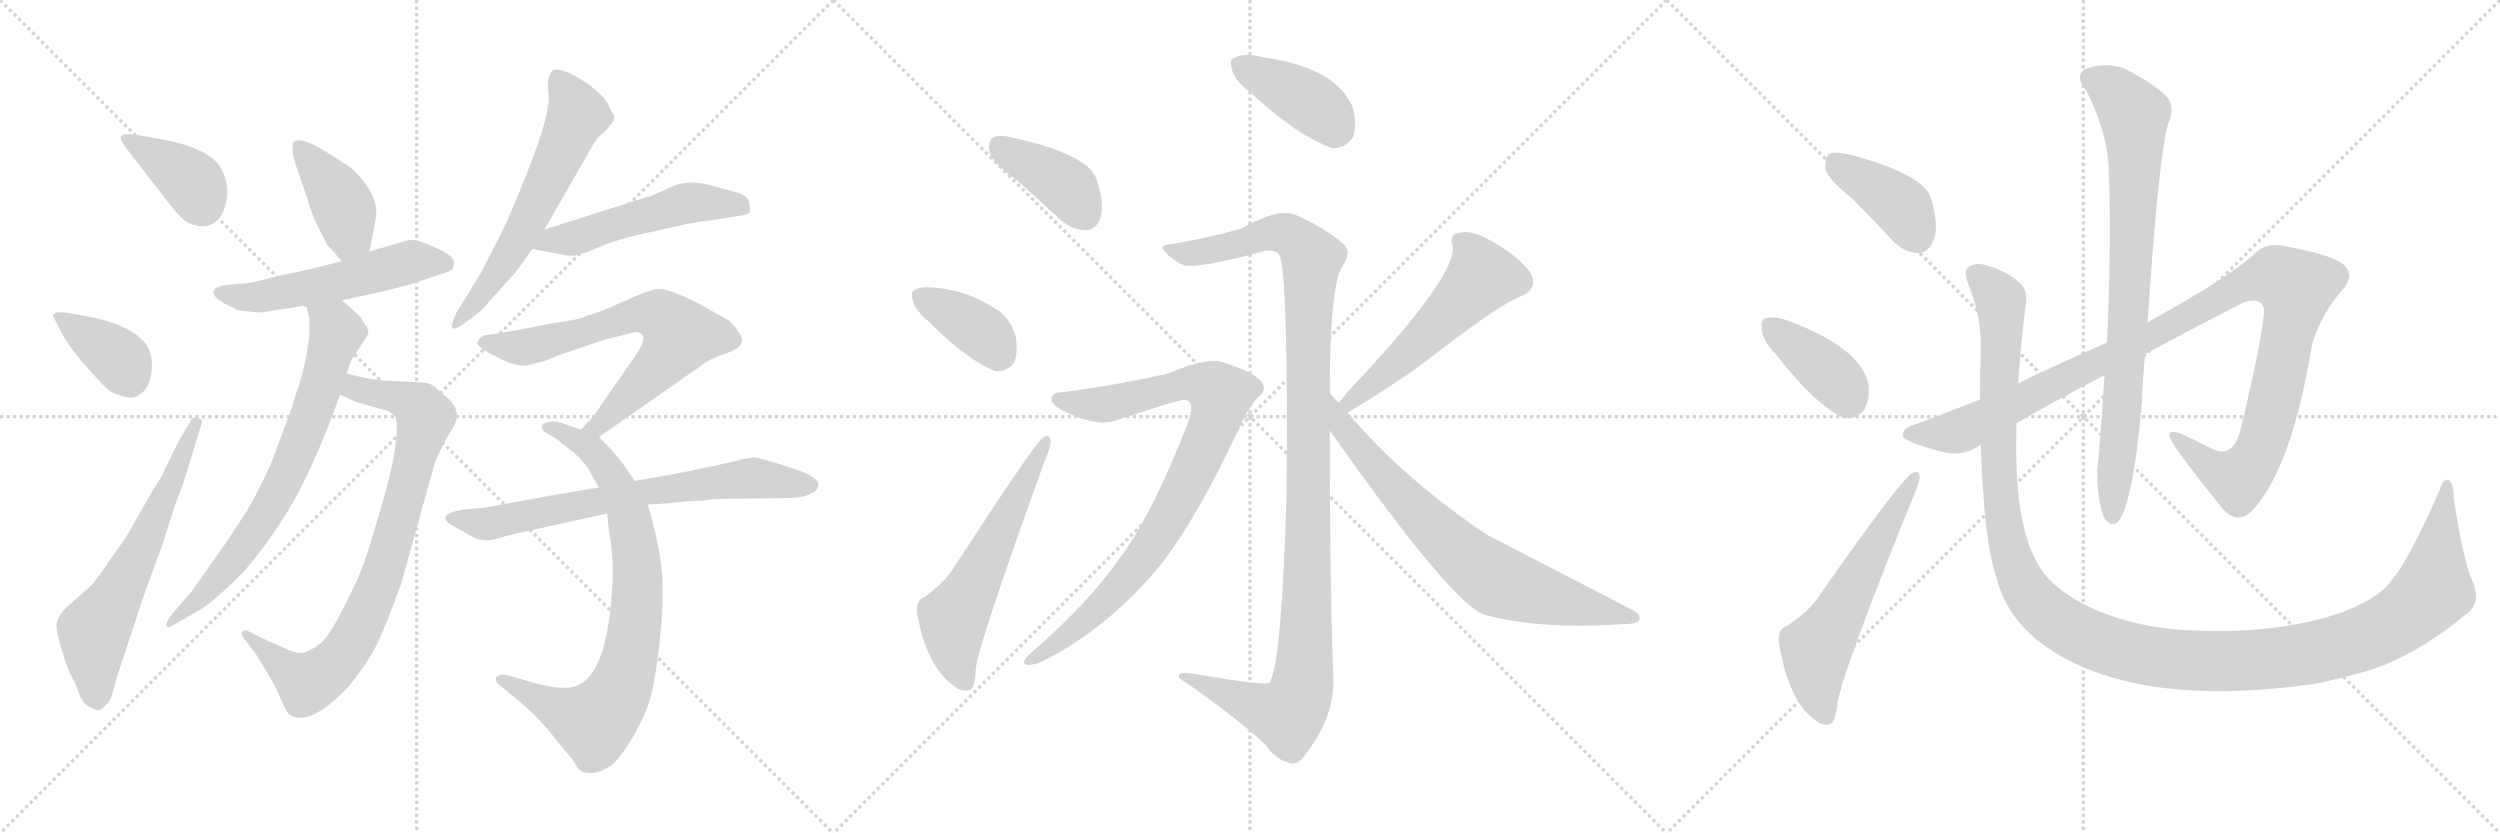 <svg version="1.1" viewBox="0 0 3072 1024" xmlns="http://www.w3.org/2000/svg">
  <g stroke="lightgray" stroke-dasharray="1,1" stroke-width="1" transform="scale(4, 4)">
    <line x1="0" y1="0" x2="256" y2="256"></line>
    <line x1="256" y1="0" x2="0" y2="256"></line>
    <line x1="128" y1="0" x2="128" y2="256"></line>
    <line x1="0" y1="128" x2="256" y2="128"></line>
    <line x1="256" y1="0" x2="512" y2="256"></line>
    <line x1="512" y1="0" x2="256" y2="256"></line>
    <line x1="384" y1="0" x2="384" y2="256"></line>
    <line x1="256" y1="128" x2="512" y2="128"></line>
    <line x1="512" y1="0" x2="768" y2="256"></line>
    <line x1="768" y1="0" x2="512" y2="256"></line>
    <line x1="640" y1="0" x2="640" y2="256"></line>
    <line x1="512" y1="128" x2="768" y2="128"></line>
  </g>
<g transform="scale(1, -1) translate(0, -850)">
   <style type="text/css">
    @keyframes keyframes0 {
      from {
       stroke: black;
       stroke-dashoffset: 382;
       stroke-width: 128;
       }
       55% {
       animation-timing-function: step-end;
       stroke: black;
       stroke-dashoffset: 0;
       stroke-width: 128;
       }
       to {
       stroke: black;
       stroke-width: 1024;
       }
       }
       #make-me-a-hanzi-animation-0 {
         animation: keyframes0 0.561s both;
         animation-delay: 0s;
         animation-timing-function: linear;
       }
    @keyframes keyframes1 {
      from {
       stroke: black;
       stroke-dashoffset: 372;
       stroke-width: 128;
       }
       55% {
       animation-timing-function: step-end;
       stroke: black;
       stroke-dashoffset: 0;
       stroke-width: 128;
       }
       to {
       stroke: black;
       stroke-width: 1024;
       }
       }
       #make-me-a-hanzi-animation-1 {
         animation: keyframes1 0.553s both;
         animation-delay: 0.561s;
         animation-timing-function: linear;
       }
    @keyframes keyframes2 {
      from {
       stroke: black;
       stroke-dashoffset: 628;
       stroke-width: 128;
       }
       67% {
       animation-timing-function: step-end;
       stroke: black;
       stroke-dashoffset: 0;
       stroke-width: 128;
       }
       to {
       stroke: black;
       stroke-width: 1024;
       }
       }
       #make-me-a-hanzi-animation-2 {
         animation: keyframes2 0.761s both;
         animation-delay: 1.114s;
         animation-timing-function: linear;
       }
    @keyframes keyframes3 {
      from {
       stroke: black;
       stroke-dashoffset: 406;
       stroke-width: 128;
       }
       57% {
       animation-timing-function: step-end;
       stroke: black;
       stroke-dashoffset: 0;
       stroke-width: 128;
       }
       to {
       stroke: black;
       stroke-width: 1024;
       }
       }
       #make-me-a-hanzi-animation-3 {
         animation: keyframes3 0.58s both;
         animation-delay: 1.875s;
         animation-timing-function: linear;
       }
    @keyframes keyframes4 {
      from {
       stroke: black;
       stroke-dashoffset: 543;
       stroke-width: 128;
       }
       64% {
       animation-timing-function: step-end;
       stroke: black;
       stroke-dashoffset: 0;
       stroke-width: 128;
       }
       to {
       stroke: black;
       stroke-width: 1024;
       }
       }
       #make-me-a-hanzi-animation-4 {
         animation: keyframes4 0.692s both;
         animation-delay: 2.455s;
         animation-timing-function: linear;
       }
    @keyframes keyframes5 {
      from {
       stroke: black;
       stroke-dashoffset: 824;
       stroke-width: 128;
       }
       73% {
       animation-timing-function: step-end;
       stroke: black;
       stroke-dashoffset: 0;
       stroke-width: 128;
       }
       to {
       stroke: black;
       stroke-width: 1024;
       }
       }
       #make-me-a-hanzi-animation-5 {
         animation: keyframes5 0.921s both;
         animation-delay: 3.147s;
         animation-timing-function: linear;
       }
    @keyframes keyframes6 {
      from {
       stroke: black;
       stroke-dashoffset: 718;
       stroke-width: 128;
       }
       70% {
       animation-timing-function: step-end;
       stroke: black;
       stroke-dashoffset: 0;
       stroke-width: 128;
       }
       to {
       stroke: black;
       stroke-width: 1024;
       }
       }
       #make-me-a-hanzi-animation-6 {
         animation: keyframes6 0.834s both;
         animation-delay: 4.068s;
         animation-timing-function: linear;
       }
    @keyframes keyframes7 {
      from {
       stroke: black;
       stroke-dashoffset: 607;
       stroke-width: 128;
       }
       66% {
       animation-timing-function: step-end;
       stroke: black;
       stroke-dashoffset: 0;
       stroke-width: 128;
       }
       to {
       stroke: black;
       stroke-width: 1024;
       }
       }
       #make-me-a-hanzi-animation-7 {
         animation: keyframes7 0.744s both;
         animation-delay: 4.902s;
         animation-timing-function: linear;
       }
    @keyframes keyframes8 {
      from {
       stroke: black;
       stroke-dashoffset: 516;
       stroke-width: 128;
       }
       63% {
       animation-timing-function: step-end;
       stroke: black;
       stroke-dashoffset: 0;
       stroke-width: 128;
       }
       to {
       stroke: black;
       stroke-width: 1024;
       }
       }
       #make-me-a-hanzi-animation-8 {
         animation: keyframes8 0.67s both;
         animation-delay: 5.646s;
         animation-timing-function: linear;
       }
    @keyframes keyframes9 {
      from {
       stroke: black;
       stroke-dashoffset: 680;
       stroke-width: 128;
       }
       69% {
       animation-timing-function: step-end;
       stroke: black;
       stroke-dashoffset: 0;
       stroke-width: 128;
       }
       to {
       stroke: black;
       stroke-width: 1024;
       }
       }
       #make-me-a-hanzi-animation-9 {
         animation: keyframes9 0.803s both;
         animation-delay: 6.316s;
         animation-timing-function: linear;
       }
    @keyframes keyframes10 {
      from {
       stroke: black;
       stroke-dashoffset: 802;
       stroke-width: 128;
       }
       72% {
       animation-timing-function: step-end;
       stroke: black;
       stroke-dashoffset: 0;
       stroke-width: 128;
       }
       to {
       stroke: black;
       stroke-width: 1024;
       }
       }
       #make-me-a-hanzi-animation-10 {
         animation: keyframes10 0.903s both;
         animation-delay: 7.119s;
         animation-timing-function: linear;
       }
    @keyframes keyframes11 {
      from {
       stroke: black;
       stroke-dashoffset: 696;
       stroke-width: 128;
       }
       69% {
       animation-timing-function: step-end;
       stroke: black;
       stroke-dashoffset: 0;
       stroke-width: 128;
       }
       to {
       stroke: black;
       stroke-width: 1024;
       }
       }
       #make-me-a-hanzi-animation-11 {
         animation: keyframes11 0.816s both;
         animation-delay: 8.022s;
         animation-timing-function: linear;
       }
    @keyframes keyframes12 {
      from {
       stroke: black;
       stroke-dashoffset: 395;
       stroke-width: 128;
       }
       56% {
       animation-timing-function: step-end;
       stroke: black;
       stroke-dashoffset: 0;
       stroke-width: 128;
       }
       to {
       stroke: black;
       stroke-width: 1024;
       }
       }
       #make-me-a-hanzi-animation-12 {
         animation: keyframes12 0.571s both;
         animation-delay: 8.838s;
         animation-timing-function: linear;
       }
    @keyframes keyframes13 {
      from {
       stroke: black;
       stroke-dashoffset: 374;
       stroke-width: 128;
       }
       55% {
       animation-timing-function: step-end;
       stroke: black;
       stroke-dashoffset: 0;
       stroke-width: 128;
       }
       to {
       stroke: black;
       stroke-width: 1024;
       }
       }
       #make-me-a-hanzi-animation-13 {
         animation: keyframes13 0.554s both;
         animation-delay: 9.41s;
         animation-timing-function: linear;
       }
    @keyframes keyframes14 {
      from {
       stroke: black;
       stroke-dashoffset: 581;
       stroke-width: 128;
       }
       65% {
       animation-timing-function: step-end;
       stroke: black;
       stroke-dashoffset: 0;
       stroke-width: 128;
       }
       to {
       stroke: black;
       stroke-width: 1024;
       }
       }
       #make-me-a-hanzi-animation-14 {
         animation: keyframes14 0.723s both;
         animation-delay: 9.964s;
         animation-timing-function: linear;
       }
    @keyframes keyframes15 {
      from {
       stroke: black;
       stroke-dashoffset: 399;
       stroke-width: 128;
       }
       56% {
       animation-timing-function: step-end;
       stroke: black;
       stroke-dashoffset: 0;
       stroke-width: 128;
       }
       to {
       stroke: black;
       stroke-width: 1024;
       }
       }
       #make-me-a-hanzi-animation-15 {
         animation: keyframes15 0.575s both;
         animation-delay: 10.687s;
         animation-timing-function: linear;
       }
    @keyframes keyframes16 {
      from {
       stroke: black;
       stroke-dashoffset: 1138;
       stroke-width: 128;
       }
       79% {
       animation-timing-function: step-end;
       stroke: black;
       stroke-dashoffset: 0;
       stroke-width: 128;
       }
       to {
       stroke: black;
       stroke-width: 1024;
       }
       }
       #make-me-a-hanzi-animation-16 {
         animation: keyframes16 1.176s both;
         animation-delay: 11.262s;
         animation-timing-function: linear;
       }
    @keyframes keyframes17 {
      from {
       stroke: black;
       stroke-dashoffset: 872;
       stroke-width: 128;
       }
       74% {
       animation-timing-function: step-end;
       stroke: black;
       stroke-dashoffset: 0;
       stroke-width: 128;
       }
       to {
       stroke: black;
       stroke-width: 1024;
       }
       }
       #make-me-a-hanzi-animation-17 {
         animation: keyframes17 0.96s both;
         animation-delay: 12.438s;
         animation-timing-function: linear;
       }
    @keyframes keyframes18 {
      from {
       stroke: black;
       stroke-dashoffset: 539;
       stroke-width: 128;
       }
       64% {
       animation-timing-function: step-end;
       stroke: black;
       stroke-dashoffset: 0;
       stroke-width: 128;
       }
       to {
       stroke: black;
       stroke-width: 1024;
       }
       }
       #make-me-a-hanzi-animation-18 {
         animation: keyframes18 0.689s both;
         animation-delay: 13.397s;
         animation-timing-function: linear;
       }
    @keyframes keyframes19 {
      from {
       stroke: black;
       stroke-dashoffset: 731;
       stroke-width: 128;
       }
       70% {
       animation-timing-function: step-end;
       stroke: black;
       stroke-dashoffset: 0;
       stroke-width: 128;
       }
       to {
       stroke: black;
       stroke-width: 1024;
       }
       }
       #make-me-a-hanzi-animation-19 {
         animation: keyframes19 0.845s both;
         animation-delay: 14.086s;
         animation-timing-function: linear;
       }
    @keyframes keyframes20 {
      from {
       stroke: black;
       stroke-dashoffset: 396;
       stroke-width: 128;
       }
       56% {
       animation-timing-function: step-end;
       stroke: black;
       stroke-dashoffset: 0;
       stroke-width: 128;
       }
       to {
       stroke: black;
       stroke-width: 1024;
       }
       }
       #make-me-a-hanzi-animation-20 {
         animation: keyframes20 0.572s both;
         animation-delay: 14.931s;
         animation-timing-function: linear;
       }
    @keyframes keyframes21 {
      from {
       stroke: black;
       stroke-dashoffset: 387;
       stroke-width: 128;
       }
       56% {
       animation-timing-function: step-end;
       stroke: black;
       stroke-dashoffset: 0;
       stroke-width: 128;
       }
       to {
       stroke: black;
       stroke-width: 1024;
       }
       }
       #make-me-a-hanzi-animation-21 {
         animation: keyframes21 0.565s both;
         animation-delay: 15.503s;
         animation-timing-function: linear;
       }
    @keyframes keyframes22 {
      from {
       stroke: black;
       stroke-dashoffset: 581;
       stroke-width: 128;
       }
       65% {
       animation-timing-function: step-end;
       stroke: black;
       stroke-dashoffset: 0;
       stroke-width: 128;
       }
       to {
       stroke: black;
       stroke-width: 1024;
       }
       }
       #make-me-a-hanzi-animation-22 {
         animation: keyframes22 0.723s both;
         animation-delay: 16.068s;
         animation-timing-function: linear;
       }
    @keyframes keyframes23 {
      from {
       stroke: black;
       stroke-dashoffset: 1123;
       stroke-width: 128;
       }
       79% {
       animation-timing-function: step-end;
       stroke: black;
       stroke-dashoffset: 0;
       stroke-width: 128;
       }
       to {
       stroke: black;
       stroke-width: 1024;
       }
       }
       #make-me-a-hanzi-animation-23 {
         animation: keyframes23 1.164s both;
         animation-delay: 16.791s;
         animation-timing-function: linear;
       }
    @keyframes keyframes24 {
      from {
       stroke: black;
       stroke-dashoffset: 817;
       stroke-width: 128;
       }
       73% {
       animation-timing-function: step-end;
       stroke: black;
       stroke-dashoffset: 0;
       stroke-width: 128;
       }
       to {
       stroke: black;
       stroke-width: 1024;
       }
       }
       #make-me-a-hanzi-animation-24 {
         animation: keyframes24 0.915s both;
         animation-delay: 17.955s;
         animation-timing-function: linear;
       }
    @keyframes keyframes25 {
      from {
       stroke: black;
       stroke-dashoffset: 1337;
       stroke-width: 128;
       }
       81% {
       animation-timing-function: step-end;
       stroke: black;
       stroke-dashoffset: 0;
       stroke-width: 128;
       }
       to {
       stroke: black;
       stroke-width: 1024;
       }
       }
       #make-me-a-hanzi-animation-25 {
         animation: keyframes25 1.338s both;
         animation-delay: 18.87s;
         animation-timing-function: linear;
       }
</style>
<path d="M 207 601 Q 224 579 232 576 Q 259 564 273 587 Q 286 616 272 642.5 Q 258 669 192 680 L 164 685 Q 152 686 149 683 Q 146 680 155 668 L 207 601 Z" fill="lightgray"></path> 
<path d="M 80 466 Q 69 467 66.5 464.5 Q 64 462 66 460 L 72 448 Q 82 427 103.5 402.5 Q 125 378 132 372 Q 139 366 146 365 Q 164 357 174 367 Q 185 375 186.5 398 Q 188 421 174 433 Q 154 453 104 462 L 80 466 Z" fill="lightgray"></path> 
<path d="M 218 305 L 200 268 Q 200 266 197 262 L 188 248 L 155 190 L 133 159 Q 116 133 107 126 L 82 104 Q 71 93 70 85 Q 68 77 76 51 Q 84 25 88.5 17.5 Q 93 10 97.5 -3 Q 102 -16 113 -20 Q 123 -27 130 -16 Q 136 -12 139.5 2.5 Q 143 17 145 22 L 176 116 L 200 182 L 216 232 Q 226 256 235 288 L 248 330 Q 250 335 243 336.5 Q 236 338 235 334 L 218 305 Z" fill="lightgray"></path> 
<path d="M 454 541 L 462 583 Q 466 612 430 645 L 398 665 Q 369 683 360 675 Q 357 665 366 640 L 378 605 Q 383 587 390 573 L 402 549 Q 410 541 420 529 C 439 506 448 512 454 541 Z" fill="lightgray"></path> 
<path d="M 323 506 L 304 502 L 279 500 Q 266 498 264 495 L 262 491 L 264 486 Q 268 482 274 478 L 292 469 Q 313 466 320 466 Q 367 473 376 475 L 420 481 L 471 492 Q 503 500 509 502 L 538 512 Q 553 516 556 519 Q 558 525 558 528 Q 558 531 552.5 536 Q 547 541 531 547.5 Q 515 554 513.5 554.5 Q 512 555 502 555 L 454 541 L 420 529 L 380 519 L 338 510 L 323 506 Z" fill="lightgray"></path> 
<path d="M 418 365 L 438 356 L 476 345 Q 480 344 486 338 Q 492 316 475 250 Q 455 180 448 160 Q 441 140 422 103 Q 403 65 392 58 Q 381 50 373 48 Q 364 46 349 54 L 330 62 L 306 74 Q 301 77 298 74 Q 295 71 300 65 L 314 47 L 331 19 Q 340 4 346 -11 Q 352 -26 357 -29 Q 381 -43 428 6 Q 448 30 461 54 Q 473 77 493 133 L 534 280 Q 535 285 548 310 L 558 327 Q 570 348 541 368 Q 531 380 520 380 L 481 382 Q 460 382 426 391 C 397 398 391 377 418 365 Z" fill="lightgray"></path> 
<path d="M 376 475 L 380 460 L 380 437 Q 376 401 365 370 L 358 347 L 334 283 Q 322 255 304 223 Q 274 177 267 168 L 236 124 L 212 96 Q 203 86 205 80 Q 207 78 215 83 Q 222 87 248 102 Q 266 114 297 145 Q 323 173 353 221 Q 383 269 418 365 L 426 391 L 432 408 L 453 440 L 451 448 Q 448 451 444 459 Q 439 465 420 481 C 397 501 368 504 376 475 Z" fill="lightgray"></path> 
<path d="M 669 568 L 727 669 Q 733 681 743 688 Q 758 704 754.5 708.5 Q 751 713 747.5 721.5 Q 744 730 724 746 Q 691 768 680 764 Q 671 757 674 735 Q 677 713 650.5 645 Q 624 577 609 550 L 590 513 L 561 466 Q 554 451 555.5 447.5 Q 557 444 567 450 L 590 467 L 634 516 L 654 544 L 669 568 Z" fill="lightgray"></path> 
<path d="M 654 544 L 698 536 Q 708 534 733 545 Q 757 556 796 564 L 845 575 Q 855 577 878 580 L 904 584 Q 919 586 921 589 Q 922 592 921 600 Q 919 609 908 613 Q 896 616 870 623 Q 844 630 822 619 Q 799 608 789 606 L 669 568 C 640 559 624 549 654 544 Z" fill="lightgray"></path> 
<path d="M 736 313 L 862 401 Q 870 408 890 415 Q 910 421 912 431 Q 912 440 896 456 L 878 466 Q 867 473 842 485 Q 817 496 808 495 Q 798 494 767 480 Q 735 465 721 462 Q 715 458 692 455 Q 669 451 644 446 L 610 440 L 595 438 Q 589 435 587 430 Q 583 425 611 411 Q 638 397 652 402 Q 666 406 668 406 L 691 415 L 744 433 L 773 440 Q 780 443 786 441 Q 798 436 778 409 L 728 337 Q 718 327 714 322 C 694 300 711 296 736 313 Z" fill="lightgray"></path> 
<path d="M 780 259 L 764 282 Q 755 294 736 313 L 714 322 L 694 329 Q 684 333 675 331.5 Q 666 330 666 326 Q 665 321 674.5 316 Q 684 311 686 309 Q 688 307 700.5 297.5 Q 713 288 723 274 Q 729 262 736 251 L 746 219 L 749 192 Q 753 175 753 144 Q 749 22 708 7 Q 692 1 656 11 L 625 20 Q 615 23 610 18 Q 607 14 614 8 L 642 -15 Q 666 -36 684 -60 L 704 -84 Q 705 -86 709.5 -93 Q 714 -100 725 -100 Q 736 -100 747 -93 Q 758 -88 775 -60 Q 792 -32 798.5 -10 Q 805 12 810.5 60.5 Q 816 109 813.5 144 Q 811 179 796 230 L 780 259 Z" fill="lightgray"></path> 
<path d="M 913 286 Q 904 283 879 278 L 831 268 L 780 259 L 736 251 L 682 242 L 594 226 L 570 224 Q 530 217 560 202 L 581 190 Q 594 183 612 188.5 Q 630 194 669 202 L 746 219 L 796 230 L 826 232 Q 841 234 865 235 Q 875 237 890 237 L 969 238 Q 990 239 995 243 Q 1004 246 1005 252 Q 1010 263 971 275.5 Q 932 288 926 288 L 913 286 Z" fill="lightgray"></path> 
<path d="M 1250 628 Q 1275 606 1303 580 Q 1318 567 1335 567 Q 1347 568 1352 582 Q 1358 598 1347 631 Q 1335 661 1244 681 Q 1228 685 1220 681 Q 1214 677 1216 663 Q 1220 650 1250 628 Z" fill="lightgray"></path> 
<path d="M 1141 455 Q 1189 407 1223 394 Q 1239 393 1247 406 Q 1251 419 1248 437 Q 1241 461 1221 472 Q 1181 497 1137 497 Q 1130 497 1125 494 Q 1118 493 1122 480 Q 1125 468 1141 455 Z" fill="lightgray"></path> 
<path d="M 1137 117 Q 1125 113 1127 96 Q 1139 29 1174 6 Q 1181 0 1191 2 Q 1198 3 1199 28 Q 1202 58 1285 287 Q 1292 303 1291 308 Q 1290 318 1281 312 Q 1272 306 1171 151 Q 1161 135 1137 117 Z" fill="lightgray"></path> 
<path d="M 1536 737 Q 1594 683 1637 668 Q 1653 667 1663 682 Q 1667 697 1663 716 Q 1644 767 1550 780 Q 1547 781 1546 781 Q 1527 785 1517 779 Q 1510 778 1514 764 Q 1517 751 1536 737 Z" fill="lightgray"></path> 
<path d="M 1634 367 Q 1634 496 1649 522 Q 1662 541 1650 551 Q 1628 570 1592 586 Q 1571 595 1525 569 Q 1483 557 1439 550 Q 1423 549 1432 540 Q 1441 530 1455 524 Q 1473 520 1548 540 Q 1567 546 1573 535 Q 1583 502 1581 245 Q 1575 35 1560 11 Q 1554 7 1467 22 Q 1446 26 1449 17 Q 1516 -29 1554 -64 Q 1567 -83 1583 -87 Q 1593 -91 1601 -81 Q 1643 -29 1638 24 Q 1634 145 1634 321 L 1634 367 Z" fill="lightgray"></path> 
<path d="M 1305 368 Q 1293 368 1292 360 Q 1291 354 1305 346 Q 1348 324 1373 334 Q 1449 359 1456 359 Q 1469 356 1460 331 Q 1417 220 1378 167 Q 1338 109 1266 47 Q 1253 35 1262 33 Q 1272 32 1290 42 Q 1354 76 1408 135 Q 1460 189 1525 329 Q 1535 350 1545 361 Q 1558 371 1550 381 Q 1540 393 1505 404 Q 1487 413 1435 391 Q 1368 376 1305 368 Z" fill="lightgray"></path> 
<path d="M 1656 343 Q 1723 383 1761 413 Q 1843 476 1867 485 Q 1892 495 1880 516 Q 1865 535 1836 552 Q 1809 568 1795 564 Q 1780 563 1785 548 Q 1791 512 1662 375 Q 1656 369 1645 355 C 1626 332 1630 328 1656 343 Z" fill="lightgray"></path> 
<path d="M 1645 355 Q 1638 362 1634 367 C 1614 389 1617 345 1634 321 Q 1782 111 1823 95 Q 1892 76 1993 83 Q 2012 83 2014 88 Q 2018 95 2003 102 Q 1829 192 1827 193 Q 1724 262 1656 343 L 1645 355 Z" fill="lightgray"></path> 
<path d="M 2277 605 Q 2299 583 2325 555 Q 2340 539 2358 539 Q 2370 540 2376 555 Q 2383 571 2373 606 Q 2364 636 2273 660 Q 2255 664 2248 661 Q 2242 657 2243 642 Q 2247 629 2277 605 Z" fill="lightgray"></path> 
<path d="M 2182 415 Q 2228 355 2264 337 Q 2280 333 2291 347 Q 2298 360 2296 378 Q 2286 423 2197 456 Q 2181 462 2170 459 Q 2163 458 2165 444 Q 2166 431 2182 415 Z" fill="lightgray"></path> 
<path d="M 2196 81 Q 2184 77 2186 60 Q 2198 -13 2231 -35 Q 2238 -42 2248 -40 Q 2255 -39 2258 -14 Q 2264 25 2352 242 Q 2359 258 2359 264 Q 2358 274 2349 268 Q 2334 259 2232 113 Q 2220 97 2196 81 Z" fill="lightgray"></path> 
<path d="M 2478 330 Q 2515 352 2586 389 L 2636 415 Q 2688 443 2756 478 Q 2775 485 2781 474 Q 2787 465 2754 325 Q 2745 286 2719 298 Q 2700 308 2678 318 Q 2663 322 2666 313 Q 2670 301 2727 230 Q 2748 202 2768 223 Q 2816 275 2841 426 Q 2851 463 2881 497 Q 2894 515 2877 527 Q 2858 539 2804 548 Q 2783 552 2769 537 Q 2739 509 2639 454 L 2589 429 Q 2514 396 2480 379 L 2433 359 Q 2384 340 2352 328 Q 2339 325 2338 315 Q 2337 308 2382 296 Q 2410 287 2433 303 Q 2433 304 2434 304 L 2478 330 Z" fill="lightgray"></path> 
<path d="M 2586 389 Q 2582 322 2577 270 Q 2577 237 2585 215 Q 2592 202 2602 208 Q 2621 229 2632 356 Q 2633 387 2636 415 L 2639 454 Q 2652 653 2664 697 Q 2674 719 2661 733 Q 2643 749 2612 765 Q 2588 775 2562 765 Q 2549 756 2564 738 Q 2588 690 2591 648 Q 2595 557 2589 429 L 2586 389 Z" fill="lightgray"></path> 
<path d="M 3039 134 Q 3027 159 3015 238 Q 3016 254 3009 260 Q 3003 264 2997 246 Q 2961 164 2941 140 Q 2922 110 2857 91 Q 2788 72 2704 75 Q 2631 76 2572 102 Q 2518 127 2502 161 Q 2474 212 2478 330 L 2480 379 Q 2483 425 2489 475 Q 2493 494 2480 504 Q 2465 517 2441 524 Q 2428 528 2419 522 Q 2412 518 2419 500 Q 2435 460 2434 422 Q 2433 389 2433 359 L 2434 304 Q 2438 181 2454 138 Q 2464 98 2500 66 Q 2611 -24 2846 10 Q 2879 17 2914 27 Q 2974 48 3030 95 Q 3049 108 3039 134 Z" fill="lightgray"></path> 
      <clipPath id="make-me-a-hanzi-clip-0">
      <path d="M 207 601 Q 224 579 232 576 Q 259 564 273 587 Q 286 616 272 642.5 Q 258 669 192 680 L 164 685 Q 152 686 149 683 Q 146 680 155 668 L 207 601 Z" fill="lightgray"></path>
      </clipPath>
      <path clip-path="url(#make-me-a-hanzi-clip-0)" d="M 157 680 L 233 629 L 249 599 " fill="none" id="make-me-a-hanzi-animation-0" stroke-dasharray="254 508" stroke-linecap="round"></path>

      <clipPath id="make-me-a-hanzi-clip-1">
      <path d="M 80 466 Q 69 467 66.5 464.5 Q 64 462 66 460 L 72 448 Q 82 427 103.5 402.5 Q 125 378 132 372 Q 139 366 146 365 Q 164 357 174 367 Q 185 375 186.5 398 Q 188 421 174 433 Q 154 453 104 462 L 80 466 Z" fill="lightgray"></path>
      </clipPath>
      <path clip-path="url(#make-me-a-hanzi-clip-1)" d="M 74 461 L 147 408 L 159 385 " fill="none" id="make-me-a-hanzi-animation-1" stroke-dasharray="244 488" stroke-linecap="round"></path>

      <clipPath id="make-me-a-hanzi-clip-2">
      <path d="M 218 305 L 200 268 Q 200 266 197 262 L 188 248 L 155 190 L 133 159 Q 116 133 107 126 L 82 104 Q 71 93 70 85 Q 68 77 76 51 Q 84 25 88.5 17.5 Q 93 10 97.5 -3 Q 102 -16 113 -20 Q 123 -27 130 -16 Q 136 -12 139.5 2.5 Q 143 17 145 22 L 176 116 L 200 182 L 216 232 Q 226 256 235 288 L 248 330 Q 250 335 243 336.5 Q 236 338 235 334 L 218 305 Z" fill="lightgray"></path>
      </clipPath>
      <path clip-path="url(#make-me-a-hanzi-clip-2)" d="M 120 -12 L 116 75 L 171 170 L 241 330 " fill="none" id="make-me-a-hanzi-animation-2" stroke-dasharray="500 1000" stroke-linecap="round"></path>

      <clipPath id="make-me-a-hanzi-clip-3">
      <path d="M 454 541 L 462 583 Q 466 612 430 645 L 398 665 Q 369 683 360 675 Q 357 665 366 640 L 378 605 Q 383 587 390 573 L 402 549 Q 410 541 420 529 C 439 506 448 512 454 541 Z" fill="lightgray"></path>
      </clipPath>
      <path clip-path="url(#make-me-a-hanzi-clip-3)" d="M 366 670 L 423 594 L 429 559 L 422 541 " fill="none" id="make-me-a-hanzi-animation-3" stroke-dasharray="278 556" stroke-linecap="round"></path>

      <clipPath id="make-me-a-hanzi-clip-4">
      <path d="M 323 506 L 304 502 L 279 500 Q 266 498 264 495 L 262 491 L 264 486 Q 268 482 274 478 L 292 469 Q 313 466 320 466 Q 367 473 376 475 L 420 481 L 471 492 Q 503 500 509 502 L 538 512 Q 553 516 556 519 Q 558 525 558 528 Q 558 531 552.5 536 Q 547 541 531 547.5 Q 515 554 513.5 554.5 Q 512 555 502 555 L 454 541 L 420 529 L 380 519 L 338 510 L 323 506 Z" fill="lightgray"></path>
      </clipPath>
      <path clip-path="url(#make-me-a-hanzi-clip-4)" d="M 268 491 L 303 484 L 328 486 L 507 529 L 549 525 " fill="none" id="make-me-a-hanzi-animation-4" stroke-dasharray="415 830" stroke-linecap="round"></path>

      <clipPath id="make-me-a-hanzi-clip-5">
      <path d="M 418 365 L 438 356 L 476 345 Q 480 344 486 338 Q 492 316 475 250 Q 455 180 448 160 Q 441 140 422 103 Q 403 65 392 58 Q 381 50 373 48 Q 364 46 349 54 L 330 62 L 306 74 Q 301 77 298 74 Q 295 71 300 65 L 314 47 L 331 19 Q 340 4 346 -11 Q 352 -26 357 -29 Q 381 -43 428 6 Q 448 30 461 54 Q 473 77 493 133 L 534 280 Q 535 285 548 310 L 558 327 Q 570 348 541 368 Q 531 380 520 380 L 481 382 Q 460 382 426 391 C 397 398 391 377 418 365 Z" fill="lightgray"></path>
      </clipPath>
      <path clip-path="url(#make-me-a-hanzi-clip-5)" d="M 426 370 L 439 372 L 499 358 L 516 349 L 522 337 L 493 220 L 459 117 L 425 50 L 381 12 L 354 26 L 302 70 " fill="none" id="make-me-a-hanzi-animation-5" stroke-dasharray="696 1392" stroke-linecap="round"></path>

      <clipPath id="make-me-a-hanzi-clip-6">
      <path d="M 376 475 L 380 460 L 380 437 Q 376 401 365 370 L 358 347 L 334 283 Q 322 255 304 223 Q 274 177 267 168 L 236 124 L 212 96 Q 203 86 205 80 Q 207 78 215 83 Q 222 87 248 102 Q 266 114 297 145 Q 323 173 353 221 Q 383 269 418 365 L 426 391 L 432 408 L 453 440 L 451 448 Q 448 451 444 459 Q 439 465 420 481 C 397 501 368 504 376 475 Z" fill="lightgray"></path>
      </clipPath>
      <path clip-path="url(#make-me-a-hanzi-clip-6)" d="M 384 469 L 401 459 L 414 441 L 391 364 L 343 247 L 287 162 L 209 83 " fill="none" id="make-me-a-hanzi-animation-6" stroke-dasharray="590 1180" stroke-linecap="round"></path>

      <clipPath id="make-me-a-hanzi-clip-7">
      <path d="M 669 568 L 727 669 Q 733 681 743 688 Q 758 704 754.5 708.5 Q 751 713 747.5 721.5 Q 744 730 724 746 Q 691 768 680 764 Q 671 757 674 735 Q 677 713 650.5 645 Q 624 577 609 550 L 590 513 L 561 466 Q 554 451 555.5 447.5 Q 557 444 567 450 L 590 467 L 634 516 L 654 544 L 669 568 Z" fill="lightgray"></path>
      </clipPath>
      <path clip-path="url(#make-me-a-hanzi-clip-7)" d="M 685 754 L 710 709 L 640 561 L 561 450 " fill="none" id="make-me-a-hanzi-animation-7" stroke-dasharray="479 958" stroke-linecap="round"></path>

      <clipPath id="make-me-a-hanzi-clip-8">
      <path d="M 654 544 L 698 536 Q 708 534 733 545 Q 757 556 796 564 L 845 575 Q 855 577 878 580 L 904 584 Q 919 586 921 589 Q 922 592 921 600 Q 919 609 908 613 Q 896 616 870 623 Q 844 630 822 619 Q 799 608 789 606 L 669 568 C 640 559 624 549 654 544 Z" fill="lightgray"></path>
      </clipPath>
      <path clip-path="url(#make-me-a-hanzi-clip-8)" d="M 662 547 L 843 600 L 914 595 " fill="none" id="make-me-a-hanzi-animation-8" stroke-dasharray="388 776" stroke-linecap="round"></path>

      <clipPath id="make-me-a-hanzi-clip-9">
      <path d="M 736 313 L 862 401 Q 870 408 890 415 Q 910 421 912 431 Q 912 440 896 456 L 878 466 Q 867 473 842 485 Q 817 496 808 495 Q 798 494 767 480 Q 735 465 721 462 Q 715 458 692 455 Q 669 451 644 446 L 610 440 L 595 438 Q 589 435 587 430 Q 583 425 611 411 Q 638 397 652 402 Q 666 406 668 406 L 691 415 L 744 433 L 773 440 Q 780 443 786 441 Q 798 436 778 409 L 728 337 Q 718 327 714 322 C 694 300 711 296 736 313 Z" fill="lightgray"></path>
      </clipPath>
      <path clip-path="url(#make-me-a-hanzi-clip-9)" d="M 595 430 L 645 423 L 784 464 L 802 465 L 821 455 L 836 438 L 823 417 L 747 337 L 720 322 " fill="none" id="make-me-a-hanzi-animation-9" stroke-dasharray="552 1104" stroke-linecap="round"></path>

      <clipPath id="make-me-a-hanzi-clip-10">
      <path d="M 780 259 L 764 282 Q 755 294 736 313 L 714 322 L 694 329 Q 684 333 675 331.5 Q 666 330 666 326 Q 665 321 674.5 316 Q 684 311 686 309 Q 688 307 700.5 297.5 Q 713 288 723 274 Q 729 262 736 251 L 746 219 L 749 192 Q 753 175 753 144 Q 749 22 708 7 Q 692 1 656 11 L 625 20 Q 615 23 610 18 Q 607 14 614 8 L 642 -15 Q 666 -36 684 -60 L 704 -84 Q 705 -86 709.5 -93 Q 714 -100 725 -100 Q 736 -100 747 -93 Q 758 -88 775 -60 Q 792 -32 798.5 -10 Q 805 12 810.5 60.5 Q 816 109 813.5 144 Q 811 179 796 230 L 780 259 Z" fill="lightgray"></path>
      </clipPath>
      <path clip-path="url(#make-me-a-hanzi-clip-10)" d="M 674 324 L 730 295 L 752 265 L 771 223 L 783 158 L 777 55 L 754 -11 L 730 -38 L 691 -24 L 618 15 " fill="none" id="make-me-a-hanzi-animation-10" stroke-dasharray="674 1348" stroke-linecap="round"></path>

      <clipPath id="make-me-a-hanzi-clip-11">
      <path d="M 913 286 Q 904 283 879 278 L 831 268 L 780 259 L 736 251 L 682 242 L 594 226 L 570 224 Q 530 217 560 202 L 581 190 Q 594 183 612 188.5 Q 630 194 669 202 L 746 219 L 796 230 L 826 232 Q 841 234 865 235 Q 875 237 890 237 L 969 238 Q 990 239 995 243 Q 1004 246 1005 252 Q 1010 263 971 275.5 Q 932 288 926 288 L 913 286 Z" fill="lightgray"></path>
      </clipPath>
      <path clip-path="url(#make-me-a-hanzi-clip-11)" d="M 561 215 L 601 206 L 746 237 L 923 263 L 994 254 " fill="none" id="make-me-a-hanzi-animation-11" stroke-dasharray="568 1136" stroke-linecap="round"></path>

      <clipPath id="make-me-a-hanzi-clip-12">
      <path d="M 1250 628 Q 1275 606 1303 580 Q 1318 567 1335 567 Q 1347 568 1352 582 Q 1358 598 1347 631 Q 1335 661 1244 681 Q 1228 685 1220 681 Q 1214 677 1216 663 Q 1220 650 1250 628 Z" fill="lightgray"></path>
      </clipPath>
      <path clip-path="url(#make-me-a-hanzi-clip-12)" d="M 1227 672 L 1305 626 L 1333 586 " fill="none" id="make-me-a-hanzi-animation-12" stroke-dasharray="267 534" stroke-linecap="round"></path>

      <clipPath id="make-me-a-hanzi-clip-13">
      <path d="M 1141 455 Q 1189 407 1223 394 Q 1239 393 1247 406 Q 1251 419 1248 437 Q 1241 461 1221 472 Q 1181 497 1137 497 Q 1130 497 1125 494 Q 1118 493 1122 480 Q 1125 468 1141 455 Z" fill="lightgray"></path>
      </clipPath>
      <path clip-path="url(#make-me-a-hanzi-clip-13)" d="M 1134 485 L 1198 448 L 1217 432 L 1226 415 " fill="none" id="make-me-a-hanzi-animation-13" stroke-dasharray="246 492" stroke-linecap="round"></path>

      <clipPath id="make-me-a-hanzi-clip-14">
      <path d="M 1137 117 Q 1125 113 1127 96 Q 1139 29 1174 6 Q 1181 0 1191 2 Q 1198 3 1199 28 Q 1202 58 1285 287 Q 1292 303 1291 308 Q 1290 318 1281 312 Q 1272 306 1171 151 Q 1161 135 1137 117 Z" fill="lightgray"></path>
      </clipPath>
      <path clip-path="url(#make-me-a-hanzi-clip-14)" d="M 1186 11 L 1172 55 L 1172 88 L 1285 306 " fill="none" id="make-me-a-hanzi-animation-14" stroke-dasharray="453 906" stroke-linecap="round"></path>

      <clipPath id="make-me-a-hanzi-clip-15">
      <path d="M 1536 737 Q 1594 683 1637 668 Q 1653 667 1663 682 Q 1667 697 1663 716 Q 1644 767 1550 780 Q 1547 781 1546 781 Q 1527 785 1517 779 Q 1510 778 1514 764 Q 1517 751 1536 737 Z" fill="lightgray"></path>
      </clipPath>
      <path clip-path="url(#make-me-a-hanzi-clip-15)" d="M 1526 769 L 1598 732 L 1644 691 " fill="none" id="make-me-a-hanzi-animation-15" stroke-dasharray="271 542" stroke-linecap="round"></path>

      <clipPath id="make-me-a-hanzi-clip-16">
      <path d="M 1634 367 Q 1634 496 1649 522 Q 1662 541 1650 551 Q 1628 570 1592 586 Q 1571 595 1525 569 Q 1483 557 1439 550 Q 1423 549 1432 540 Q 1441 530 1455 524 Q 1473 520 1548 540 Q 1567 546 1573 535 Q 1583 502 1581 245 Q 1575 35 1560 11 Q 1554 7 1467 22 Q 1446 26 1449 17 Q 1516 -29 1554 -64 Q 1567 -83 1583 -87 Q 1593 -91 1601 -81 Q 1643 -29 1638 24 Q 1634 145 1634 321 L 1634 367 Z" fill="lightgray"></path>
      </clipPath>
      <path clip-path="url(#make-me-a-hanzi-clip-16)" d="M 1442 541 L 1479 541 L 1570 564 L 1588 559 L 1612 532 L 1600 5 L 1582 -29 L 1459 16 " fill="none" id="make-me-a-hanzi-animation-16" stroke-dasharray="1010 2020" stroke-linecap="round"></path>

      <clipPath id="make-me-a-hanzi-clip-17">
      <path d="M 1305 368 Q 1293 368 1292 360 Q 1291 354 1305 346 Q 1348 324 1373 334 Q 1449 359 1456 359 Q 1469 356 1460 331 Q 1417 220 1378 167 Q 1338 109 1266 47 Q 1253 35 1262 33 Q 1272 32 1290 42 Q 1354 76 1408 135 Q 1460 189 1525 329 Q 1535 350 1545 361 Q 1558 371 1550 381 Q 1540 393 1505 404 Q 1487 413 1435 391 Q 1368 376 1305 368 Z" fill="lightgray"></path>
      </clipPath>
      <path clip-path="url(#make-me-a-hanzi-clip-17)" d="M 1301 360 L 1356 353 L 1451 379 L 1484 375 L 1500 365 L 1471 281 L 1435 211 L 1396 153 L 1325 80 L 1267 39 " fill="none" id="make-me-a-hanzi-animation-17" stroke-dasharray="744 1488" stroke-linecap="round"></path>

      <clipPath id="make-me-a-hanzi-clip-18">
      <path d="M 1656 343 Q 1723 383 1761 413 Q 1843 476 1867 485 Q 1892 495 1880 516 Q 1865 535 1836 552 Q 1809 568 1795 564 Q 1780 563 1785 548 Q 1791 512 1662 375 Q 1656 369 1645 355 C 1626 332 1630 328 1656 343 Z" fill="lightgray"></path>
      </clipPath>
      <path clip-path="url(#make-me-a-hanzi-clip-18)" d="M 1794 554 L 1807 543 L 1821 510 L 1755 439 L 1679 377 L 1674 367 L 1660 356 L 1654 358 " fill="none" id="make-me-a-hanzi-animation-18" stroke-dasharray="411 822" stroke-linecap="round"></path>

      <clipPath id="make-me-a-hanzi-clip-19">
      <path d="M 1645 355 Q 1638 362 1634 367 C 1614 389 1617 345 1634 321 Q 1782 111 1823 95 Q 1892 76 1993 83 Q 2012 83 2014 88 Q 2018 95 2003 102 Q 1829 192 1827 193 Q 1724 262 1656 343 L 1645 355 Z" fill="lightgray"></path>
      </clipPath>
      <path clip-path="url(#make-me-a-hanzi-clip-19)" d="M 1639 355 L 1653 318 L 1701 262 L 1770 192 L 1829 143 L 1902 116 L 2008 91 " fill="none" id="make-me-a-hanzi-animation-19" stroke-dasharray="603 1206" stroke-linecap="round"></path>

      <clipPath id="make-me-a-hanzi-clip-20">
      <path d="M 2277 605 Q 2299 583 2325 555 Q 2340 539 2358 539 Q 2370 540 2376 555 Q 2383 571 2373 606 Q 2364 636 2273 660 Q 2255 664 2248 661 Q 2242 657 2243 642 Q 2247 629 2277 605 Z" fill="lightgray"></path>
      </clipPath>
      <path clip-path="url(#make-me-a-hanzi-clip-20)" d="M 2254 652 L 2339 594 L 2355 560 " fill="none" id="make-me-a-hanzi-animation-20" stroke-dasharray="268 536" stroke-linecap="round"></path>

      <clipPath id="make-me-a-hanzi-clip-21">
      <path d="M 2182 415 Q 2228 355 2264 337 Q 2280 333 2291 347 Q 2298 360 2296 378 Q 2286 423 2197 456 Q 2181 462 2170 459 Q 2163 458 2165 444 Q 2166 431 2182 415 Z" fill="lightgray"></path>
      </clipPath>
      <path clip-path="url(#make-me-a-hanzi-clip-21)" d="M 2177 448 L 2250 390 L 2271 359 " fill="none" id="make-me-a-hanzi-animation-21" stroke-dasharray="259 518" stroke-linecap="round"></path>

      <clipPath id="make-me-a-hanzi-clip-22">
      <path d="M 2196 81 Q 2184 77 2186 60 Q 2198 -13 2231 -35 Q 2238 -42 2248 -40 Q 2255 -39 2258 -14 Q 2264 25 2352 242 Q 2359 258 2359 264 Q 2358 274 2349 268 Q 2334 259 2232 113 Q 2220 97 2196 81 Z" fill="lightgray"></path>
      </clipPath>
      <path clip-path="url(#make-me-a-hanzi-clip-22)" d="M 2244 -30 L 2235 -8 L 2232 52 L 2352 261 " fill="none" id="make-me-a-hanzi-animation-22" stroke-dasharray="453 906" stroke-linecap="round"></path>

      <clipPath id="make-me-a-hanzi-clip-23">
      <path d="M 2478 330 Q 2515 352 2586 389 L 2636 415 Q 2688 443 2756 478 Q 2775 485 2781 474 Q 2787 465 2754 325 Q 2745 286 2719 298 Q 2700 308 2678 318 Q 2663 322 2666 313 Q 2670 301 2727 230 Q 2748 202 2768 223 Q 2816 275 2841 426 Q 2851 463 2881 497 Q 2894 515 2877 527 Q 2858 539 2804 548 Q 2783 552 2769 537 Q 2739 509 2639 454 L 2589 429 Q 2514 396 2480 379 L 2433 359 Q 2384 340 2352 328 Q 2339 325 2338 315 Q 2337 308 2382 296 Q 2410 287 2433 303 Q 2433 304 2434 304 L 2478 330 Z" fill="lightgray"></path>
      </clipPath>
      <path clip-path="url(#make-me-a-hanzi-clip-23)" d="M 2345 317 L 2414 323 L 2646 438 L 2763 503 L 2799 509 L 2822 497 L 2792 347 L 2768 281 L 2746 261 L 2673 313 " fill="none" id="make-me-a-hanzi-animation-23" stroke-dasharray="995 1990" stroke-linecap="round"></path>

      <clipPath id="make-me-a-hanzi-clip-24">
      <path d="M 2586 389 Q 2582 322 2577 270 Q 2577 237 2585 215 Q 2592 202 2602 208 Q 2621 229 2632 356 Q 2633 387 2636 415 L 2639 454 Q 2652 653 2664 697 Q 2674 719 2661 733 Q 2643 749 2612 765 Q 2588 775 2562 765 Q 2549 756 2564 738 Q 2588 690 2591 648 Q 2595 557 2589 429 L 2586 389 Z" fill="lightgray"></path>
      </clipPath>
      <path clip-path="url(#make-me-a-hanzi-clip-24)" d="M 2572 752 L 2604 732 L 2623 704 L 2617 468 L 2596 216 " fill="none" id="make-me-a-hanzi-animation-24" stroke-dasharray="689 1378" stroke-linecap="round"></path>

      <clipPath id="make-me-a-hanzi-clip-25">
      <path d="M 3039 134 Q 3027 159 3015 238 Q 3016 254 3009 260 Q 3003 264 2997 246 Q 2961 164 2941 140 Q 2922 110 2857 91 Q 2788 72 2704 75 Q 2631 76 2572 102 Q 2518 127 2502 161 Q 2474 212 2478 330 L 2480 379 Q 2483 425 2489 475 Q 2493 494 2480 504 Q 2465 517 2441 524 Q 2428 528 2419 522 Q 2412 518 2419 500 Q 2435 460 2434 422 Q 2433 389 2433 359 L 2434 304 Q 2438 181 2454 138 Q 2464 98 2500 66 Q 2611 -24 2846 10 Q 2879 17 2914 27 Q 2974 48 3030 95 Q 3049 108 3039 134 Z" fill="lightgray"></path>
      </clipPath>
      <path clip-path="url(#make-me-a-hanzi-clip-25)" d="M 2428 513 L 2458 481 L 2455 294 L 2460 219 L 2472 167 L 2487 130 L 2508 103 L 2566 66 L 2655 42 L 2736 37 L 2830 46 L 2907 66 L 2952 90 L 2990 125 L 3007 253 " fill="none" id="make-me-a-hanzi-animation-25" stroke-dasharray="1209 2418" stroke-linecap="round"></path>

</g>
</svg>
